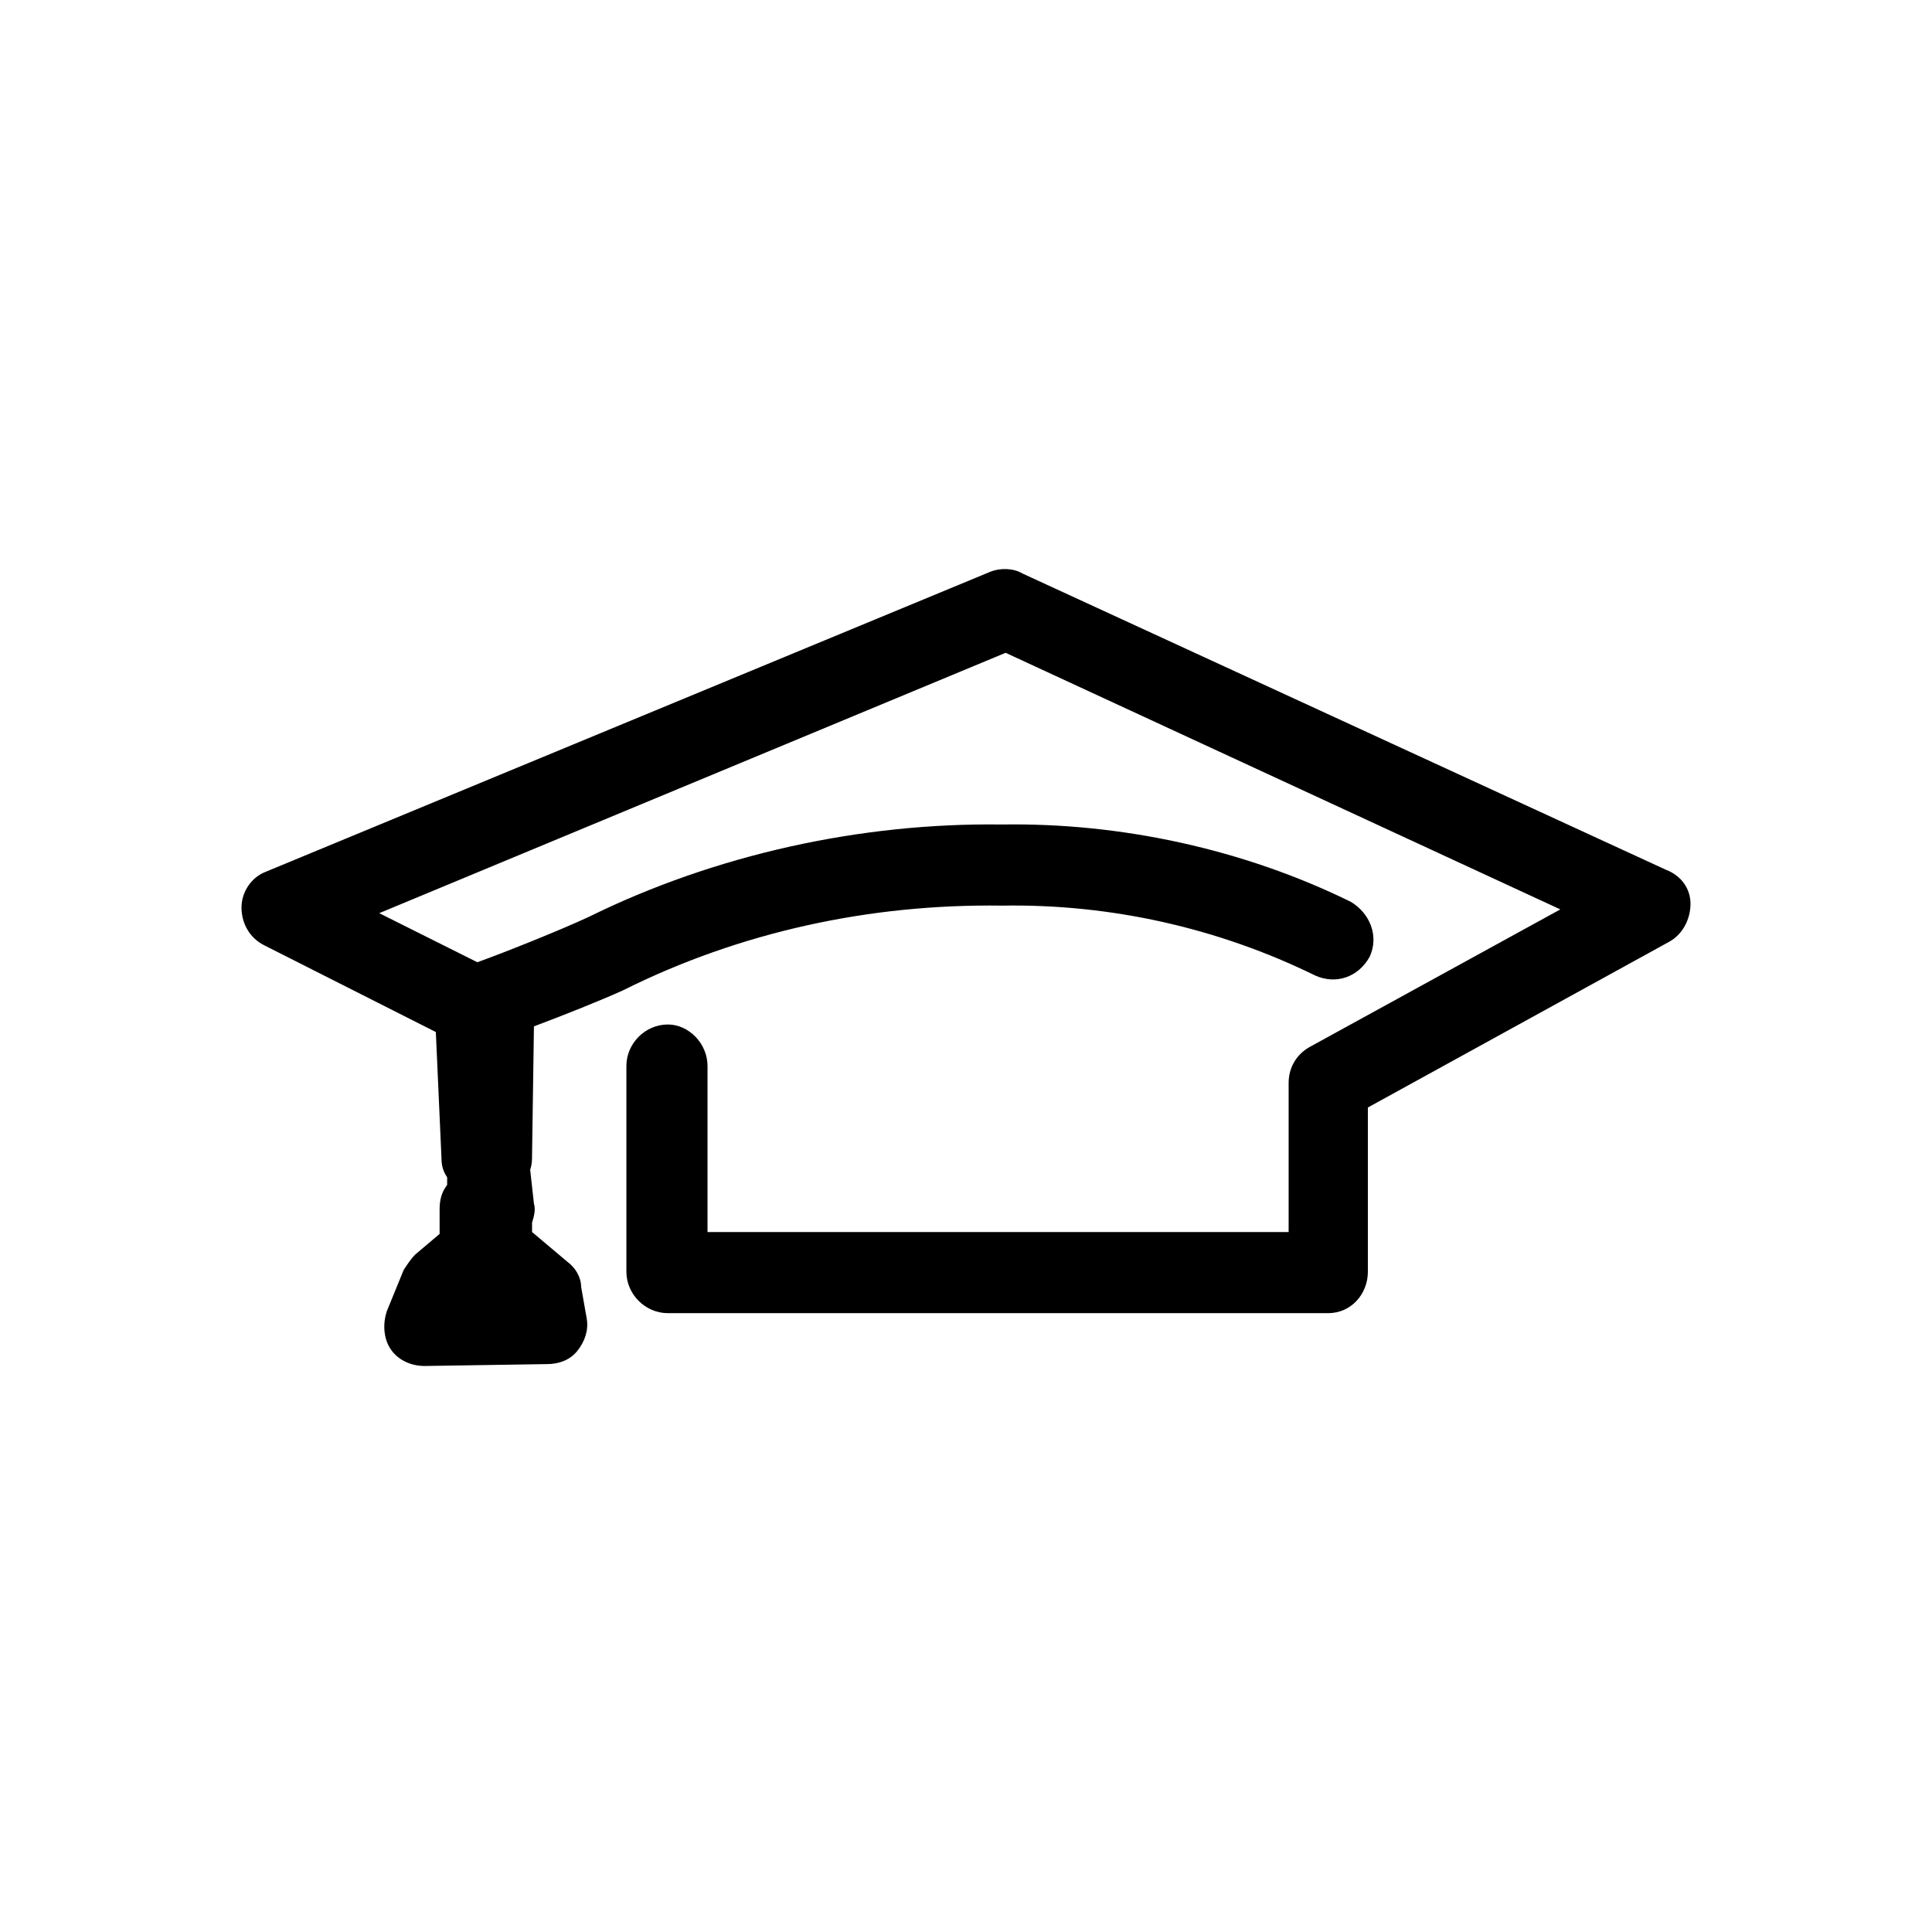 <svg xmlns="http://www.w3.org/2000/svg" viewBox="0 0 1024 1024"><path d="M883 461c8 3 13 10 13 18s-4 16-11 20l-160 88v87c0 12-9 22-21 22H354c-12 0-22-10-22-22V565c0-12 10-22 22-22 11 0 21 10 21 22v88h308v-79c0-8 4-15 11-19l133-73-294-136-332 138 52 26c14-5 44-17 59-24 67-33 144-50 219-49 63-1 128 13 185 41 10 6 15 18 10 29-6 11-18 15-29 10-51-25-108-38-166-37-70-1-139 14-201 45-11 5-31 13-47 19l-1 68c0 3 0 5-1 8l2 18c1 3 0 7-1 10v5l19 16c4 3 7 8 7 13l3 17c1 6-1 12-5 17s-10 7-16 7l-65 1c-7 0-14-3-18-9s-4-14-2-20l9-22c2-3 4-6 6-8l13-11v-13c0-5 1-9 4-13v-4c-2-3-3-6-3-10l-3-67-91-46c-8-4-12-12-12-20s5-16 13-19l384-159c5-2 12-2 17 1z"/></svg>